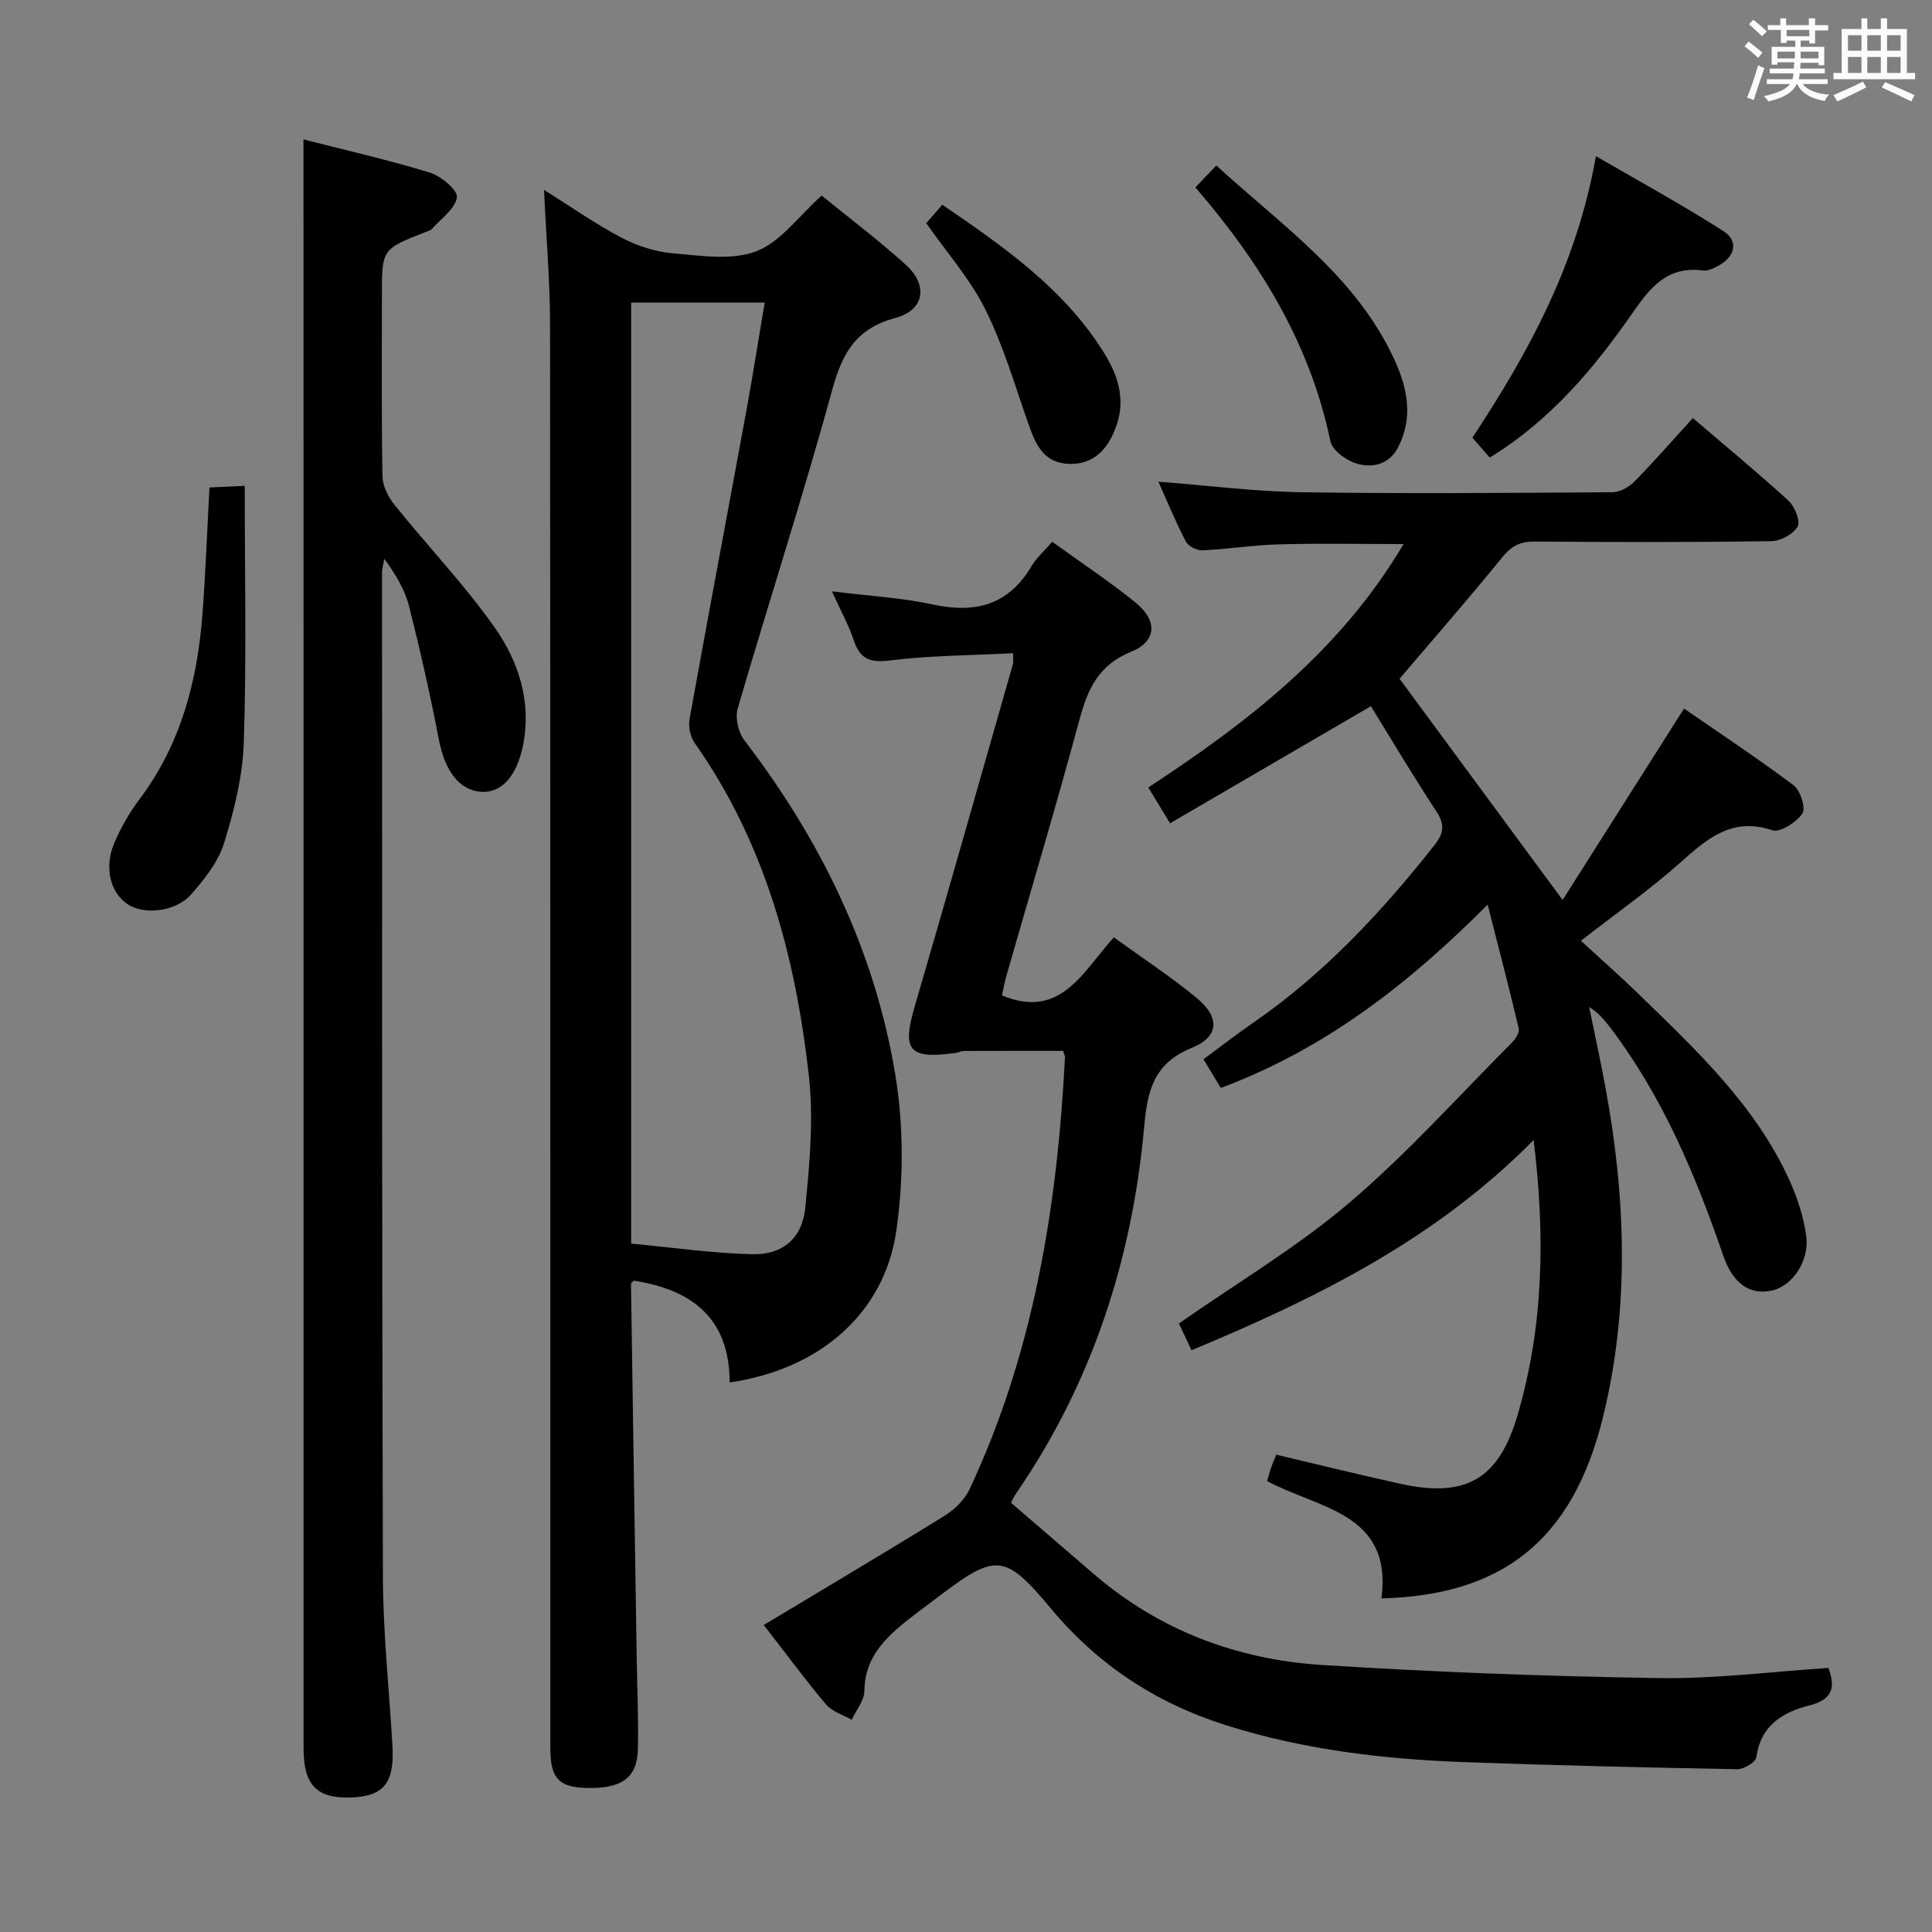 <svg enable-background="new 0 0 400 400" viewBox="0 0 400 400" xmlns="http://www.w3.org/2000/svg"><rect x="0" y="0" width="400" height="400" fill="#808080" stroke="none"/><path d="m361.2 9.6.8-1c.9.7 1.9 1.4 2.9 2.3l-.9 1.1c-1-1-2-1.8-2.8-2.4zm.5 10.6c.9-2.1 1.6-4.3 2.3-6.7.4.2.8.4 1.3.6-.7 2.1-1.5 4.3-2.2 6.6zm.4-15.2.9-.9c1 .8 2 1.6 2.8 2.4l-1 1c-.9-.9-1.8-1.7-2.7-2.5zm12.5-1.2h1.2v1.4h2.7v1.1h-2.7v2.7h-1.2v-.6h-1.8v1.3h4.9v3.8h-1.2v-.5h-3.7c0 .4-.1.9-.1 1.2h5.1v1h-5.2c0 .5-.1.9-.2 1.2h6v1h-5.2c1.1 1.3 2.9 2 5.5 2.2-.4.4-.7.8-.9 1.3-2.9-.5-4.8-1.6-5.7-3.5h-.1c-.8 1.7-2.7 2.9-5.9 3.6-.2-.4-.6-.8-.9-1.1 2.8-.6 4.6-1.4 5.4-2.5h-4.8v-1h5.3c.1-.3.2-.7.2-1.2h-4.9v-1h5c0-.4 0-.8.1-1.3h-3.5v.5h-1.2v-3.7h4.9v-1.3h-1.8v.5h-1.2v-2.7h-2.7v-1h2.6v-1.4h1.2v1.4h4.7v-1.4zm-6.6 8.3h3.6c0-.4 0-.9 0-1.4h-3.6zm1.9-4.6h4.7v-1.3h-4.7zm6.6 3.2h-3.7v1.4h3.7z" fill="#fbfafc"/><path d="m385.3 3.8h1.3v2.2h2.8v-2.2h1.3v2.2h4.1v9.1h1.7v1.3h-16.9v-1.3h1.7v-9.1h4.1v-2.2zm.4 13.1.7 1.2c-1.8.9-3.8 1.9-6 2.9-.2-.4-.5-.8-.8-1.3 2.3-1 4.3-1.9 6.1-2.8zm-3.1-6.4h2.8v-3.2h-2.8zm0 4.6h2.8v-3.3h-2.8zm4-4.6h2.8v-3.2h-2.8zm0 4.6h2.8v-3.3h-2.8zm3.7 1.9c2.1.9 4.1 1.8 6.1 2.7l-.7 1.3c-2.2-1.1-4.2-2-6.1-2.9zm3.2-9.7h-2.8v3.2h2.8v-3.1zm-2.8 7.8h2.8v-3.3h-2.8z" fill="#fbfafc"/><g fill="#010000"><path d="m252.76 225.25c-1.23-2.02-2.33-3.84-3.6-5.94 3.61-2.66 7.01-5.29 10.55-7.74 14.53-10.07 26.4-22.81 37.28-36.6 1.93-2.44 2.2-4.24.4-6.98-4.83-7.31-9.29-14.86-13.56-21.78-14.11 8.22-27.65 16.12-41.58 24.24-1.9-3.13-3.07-5.05-4.51-7.41 20.55-13.48 39.73-28.21 52.85-50.4-9.07 0-17.41-.17-25.75.06-5.3.14-10.58 1-15.89 1.24-1.14.05-2.91-.84-3.42-1.8-2.06-3.93-3.75-8.06-5.7-12.41 10.17.78 19.89 2.03 29.63 2.18 21.47.33 42.95.14 64.42 0 1.54-.01 3.42-1.09 4.55-2.25 4.07-4.14 7.88-8.53 12.05-13.1 6.8 5.81 13.47 11.3 19.83 17.13 1.3 1.19 2.5 4.25 1.86 5.35-.92 1.58-3.56 2.98-5.48 3.01-16.33.23-32.66.2-48.98.07-2.95-.02-4.77.9-6.66 3.23-7.01 8.64-14.34 17.01-21.29 25.18 10.95 14.86 22.06 29.92 33.76 45.8 8.14-12.82 16.38-25.82 25.14-39.63 7.38 5.1 15.21 10.27 22.7 15.9 1.4 1.05 2.54 4.72 1.8 5.82-1.24 1.82-4.6 4.02-6.21 3.48-8.43-2.82-13.54 1.79-19.14 6.76-6.33 5.62-13.29 10.51-20.5 16.11 4.07 3.75 8.14 7.33 12.03 11.11 11.93 11.61 24.16 23.03 31.19 38.57 1.62 3.59 2.88 7.49 3.42 11.37.74 5.21-2.85 10.4-7.01 11.35-4.53 1.03-8.11-1.24-10.19-7.28-5.75-16.73-12.56-32.9-23.34-47.11-1.18-1.55-2.42-3.06-4.39-4.28 1.13 5.54 2.35 11.07 3.37 16.63 4.22 22.81 5.03 45.8-.52 68.33-6.34 25.7-21.06 36.83-45.85 37.47 2.3-17.78-13.03-18.53-23.66-24.29.22-.8.43-1.7.73-2.57.32-.93.73-1.84 1.15-2.89 8.59 2.02 17.06 4.12 25.58 6 13.68 3.03 20.48-.87 24.4-14.28 5.39-18.43 5.71-37.2 3.3-56.87-20.25 20.53-44.81 32.7-70.83 43.52-1.03-2.18-1.9-4.03-2.61-5.54 11.98-8.37 24.37-15.72 35.2-24.92 11.99-10.18 22.58-22.03 33.72-33.2.75-.75 1.64-2.11 1.44-2.95-1.96-8.31-4.13-16.57-6.44-25.65-16.4 16.46-33.6 29.86-55.24 37.96z"/><path d="m112.63 39.31c5.94 3.72 10.81 7.17 16.05 9.9 3.23 1.69 6.98 2.92 10.59 3.23 5.78.49 12.21 1.53 17.31-.42 5.04-1.92 8.77-7.27 13.53-11.53 5.12 4.17 11.48 8.97 17.38 14.28 4.75 4.28 3.92 9.44-2.09 11.05-7.95 2.13-10.93 7.01-13.01 14.6-6.09 22.22-13.21 44.16-19.66 66.28-.56 1.93.14 4.94 1.39 6.58 15.85 20.69 27.03 43.62 31.26 69.33 1.72 10.48 1.7 21.64.2 32.17-2.46 17.23-16.04 28.79-34.52 31.44.02-13.19-7.73-19.24-19.88-21.07-.18.24-.55.49-.54.74.38 25.95.79 51.9 1.19 77.86.1 6.16.39 12.32.23 18.48-.15 5.92-3.43 8.17-10.78 7.94-5.63-.18-7.34-2.04-7.34-8.24-.01-98.3.02-196.61-.06-294.91-.01-8.79-.77-17.58-1.25-27.71zm18.04 23.33v194.83c8.46.79 16.81 2.03 25.19 2.2 6.22.13 10.24-3.34 10.86-9.6.9-9.06 1.75-18.34.75-27.32-2.76-24.63-9.06-48.25-23.66-68.94-.9-1.28-1.32-3.38-1.05-4.92 3.81-21.2 7.82-42.36 11.71-63.54 1.37-7.44 2.54-14.92 3.85-22.71-9.47 0-18.25 0-27.65 0z"/><path d="m209.31 311.12c5.81 5 11.47 9.87 17.12 14.74 13.61 11.72 29.71 17.74 47.34 18.86 23.21 1.48 46.48 2.34 69.74 2.71 11.58.18 23.19-1.33 35.04-2.1 1.41 3.77 1.08 6.49-3.87 7.74-5.54 1.4-10.13 4.11-11.04 10.72-.14 1.04-2.58 2.53-3.94 2.51-18.76-.34-37.52-.79-56.27-1.46-16.79-.61-33.35-2.52-49.54-7.63-14.6-4.61-26.58-12.52-36.35-24.23-9.48-11.37-11.39-11.43-23.19-2.44-2.78 2.12-5.64 4.14-8.29 6.41-4.01 3.44-7.05 7.35-7.1 13.14-.02 2-1.7 3.98-2.62 5.97-1.79-1.03-4.04-1.68-5.3-3.16-4.18-4.92-8-10.14-12.91-16.46 12.88-7.75 25.26-15.08 37.5-22.66 2.06-1.28 4.1-3.3 5.11-5.46 13.27-28.29 18.16-58.47 19.75-89.37.02-.45-.26-.92-.4-1.38-6.85 0-13.62-.01-20.38.02-.65 0-1.29.33-1.94.42-9.66 1.3-11.05-.51-8.37-9.71 6.89-23.57 13.57-47.2 20.32-70.82.13-.45.02-.97.02-2.24-8.59.45-17.17.47-25.62 1.51-4.17.51-6.1-.42-7.37-4.23-1.04-3.09-2.64-5.99-4.51-10.09 7.68.96 14.44 1.32 20.97 2.73 8.8 1.9 15.62.07 20.36-7.96.99-1.68 2.55-3.03 4.28-5.03 5.86 4.24 11.82 8.16 17.32 12.64 4.54 3.7 4.3 8-.98 10.13-6.79 2.73-9 7.76-10.72 14.15-4.8 17.78-10.09 35.43-15.16 53.13-.4 1.41-.64 2.87-.86 3.87 12.23 5.08 16.75-5 23.16-12.02 5.9 4.27 11.75 8.1 17.12 12.52 4.88 4.02 4.73 8.05-.99 10.36-7.86 3.17-9.18 8.87-9.84 16.24-2.46 27.42-10.72 52.95-26.4 75.83-.5.66-.82 1.42-1.19 2.1z"/><path d="m62.83 28.86c8.57 2.2 17.46 4.21 26.15 6.87 2.32.71 5.82 3.64 5.62 5.11-.33 2.37-3.26 4.4-5.15 6.53-.3.34-.86.48-1.32.66-9.06 3.55-9.06 3.55-9.06 13.12 0 12.5-.11 25 .12 37.49.04 2.01 1.22 4.31 2.53 5.94 6.85 8.52 14.47 16.48 20.74 25.4 4.88 6.95 7.57 15.16 5.88 24.06-1.26 6.59-4.45 10.16-8.7 9.9-4.54-.28-7.54-4.39-8.75-10.68-1.79-9.27-3.86-18.49-6.17-27.65-.88-3.47-2.78-6.68-5.15-9.9-.16.97-.47 1.95-.47 2.92.01 69.32-.04 138.65.18 207.97.04 11.62 1.3 23.24 1.97 34.86.45 7.77-1.83 10.52-8.83 10.69-6.9.17-9.57-2.62-9.57-10.22-.01-102.98-.01-205.97-.01-308.95-.01-7.91-.01-15.84-.01-24.12z"/><path d="m43.37 100.93c2.17-.1 4.11-.2 7.3-.35 0 17.96.38 35.52-.19 53.05-.22 7.01-1.98 14.13-4.07 20.88-1.22 3.93-4.09 7.57-6.9 10.73-3.28 3.67-9.94 4.22-13.25 1.86-3.49-2.48-4.73-7.6-2.56-12.66 1.36-3.17 3.14-6.25 5.21-9 8.49-11.31 11.92-24.32 12.99-38.1.66-8.59.97-17.2 1.47-26.41z"/><path d="m308.44 94.73c-1.23-1.4-2.31-2.64-3.6-4.11 11.62-17.6 21.64-35.87 25.58-58.29 9.26 5.38 18.05 10.17 26.45 15.56 3.12 2.01 2.36 5.21-1 7.07-.99.55-2.24 1.19-3.27 1.05-7.25-.97-10.78 3.28-14.54 8.7-8 11.5-16.96 22.26-29.62 30.02z"/><path d="m247.49 38.8c1.53-1.6 2.76-2.89 4.34-4.54 13.59 12.48 28.9 22.89 36.85 40.17 2.72 5.92 3.97 11.96.79 18.16-1.84 3.57-5.26 4.34-8.5 3.42-2.17-.62-5.12-2.73-5.52-4.64-4.18-20.08-14.4-36.87-27.96-52.57z"/><path d="m191.77 46.21c.95-1.09 2-2.29 3.32-3.82 12.83 8.75 25.34 17.48 33.57 30.8 2.7 4.36 4.38 9.28 2.57 14.69-1.83 5.47-5.09 8.34-9.93 8.16-5.37-.2-6.94-4.19-8.43-8.43-2.79-7.93-5.15-16.1-8.88-23.58-3.15-6.29-7.97-11.74-12.22-17.82z"/></g></svg>